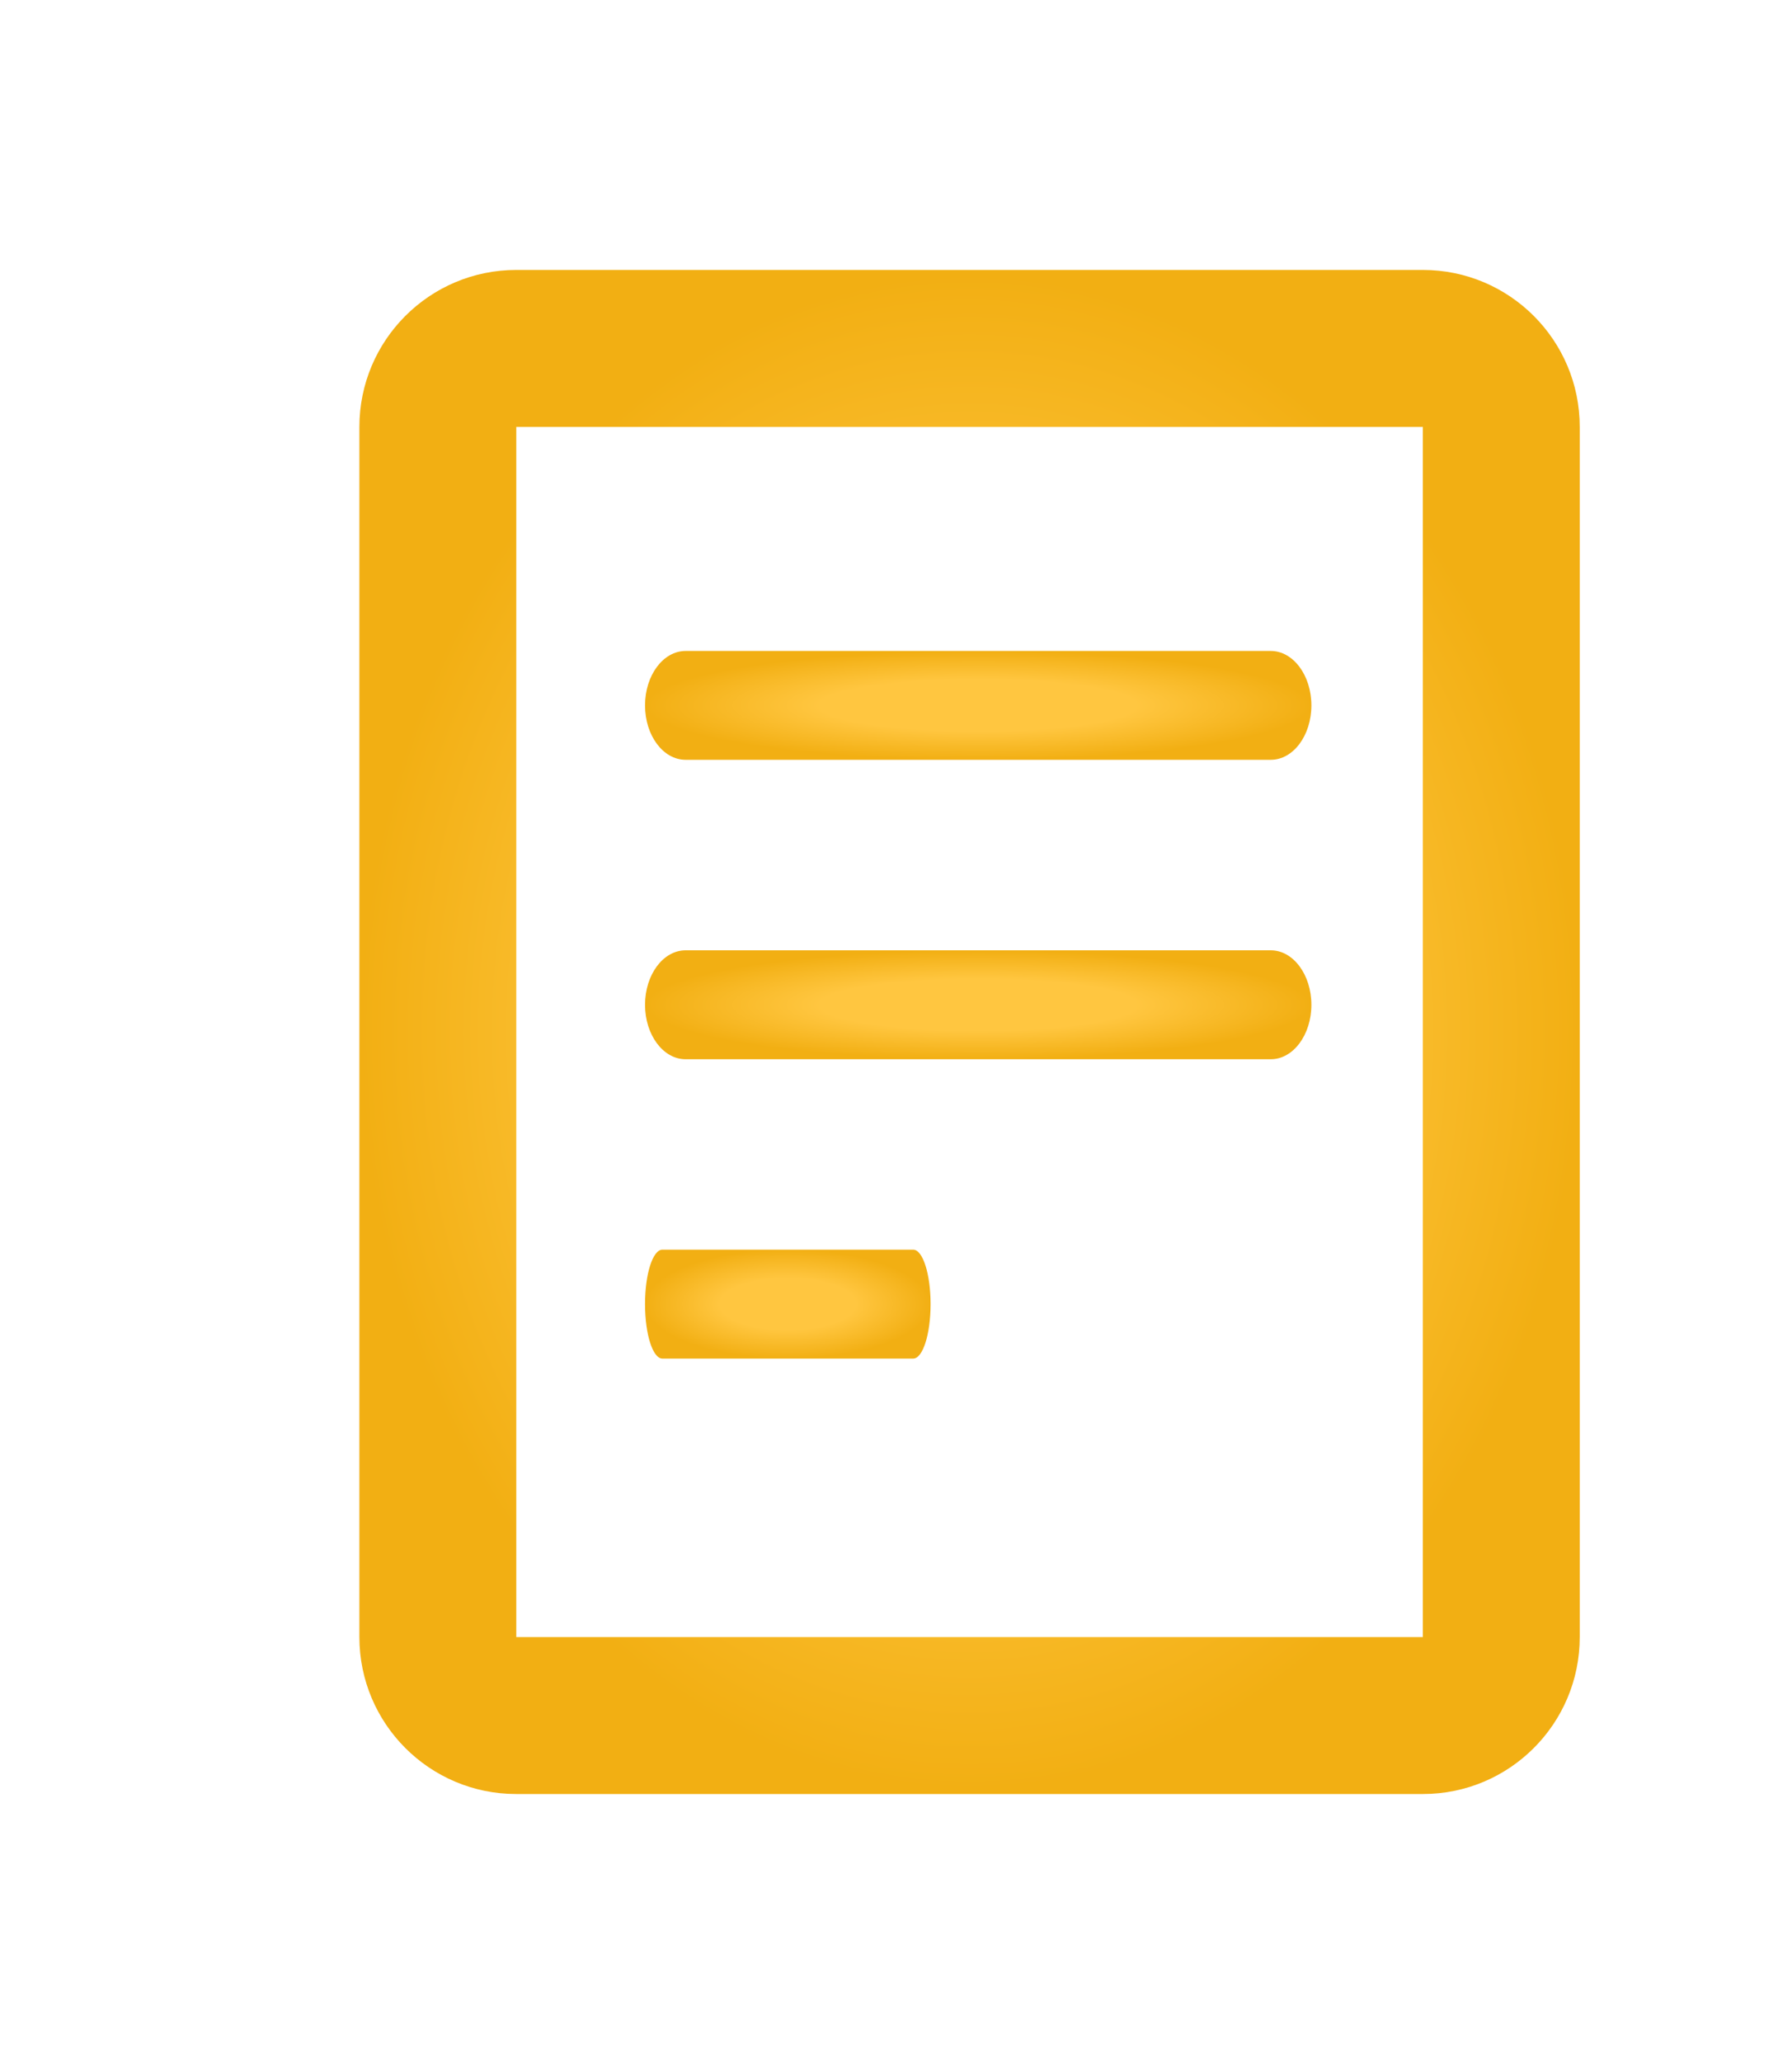 <svg width="20" height="23" viewBox="0 0 20 23" fill="none" xmlns="http://www.w3.org/2000/svg">
<g filter="url(#filter0_dii_3059_7750)">
<path fill-rule="evenodd" clip-rule="evenodd" d="M14.869 3.751H4.751L4.751 17.249H14.869V3.751ZM4.751 2C3.784 2 3 2.784 3 3.751V17.249C3 18.216 3.784 19 4.751 19H14.869C15.836 19 16.62 18.216 16.62 17.249V3.751C16.62 2.784 15.836 2 14.869 2H4.751Z" fill="url(#paint0_radial_3059_7750)"/>
</g>
<g filter="url(#filter1_dii_3059_7750)">
<path fill-rule="evenodd" clip-rule="evenodd" d="M6.188 6.857C6.188 6.522 6.39 6.25 6.641 6.25H13.172C13.422 6.25 13.625 6.522 13.625 6.857C13.625 7.193 13.422 7.464 13.172 7.464H6.641C6.39 7.464 6.188 7.193 6.188 6.857Z" fill="url(#paint1_radial_3059_7750)"/>
</g>
<g filter="url(#filter2_dii_3059_7750)">
<path fill-rule="evenodd" clip-rule="evenodd" d="M6.188 10.197C6.188 9.861 6.39 9.589 6.641 9.589H13.172C13.422 9.589 13.625 9.861 13.625 10.197C13.625 10.532 13.422 10.804 13.172 10.804H6.641C6.39 10.804 6.188 10.532 6.188 10.197Z" fill="url(#paint2_radial_3059_7750)"/>
</g>
<g filter="url(#filter3_dii_3059_7750)">
<path fill-rule="evenodd" clip-rule="evenodd" d="M6.188 13.535C6.188 13.2 6.274 12.928 6.382 12.928H9.181C9.288 12.928 9.375 13.2 9.375 13.535C9.375 13.871 9.288 14.143 9.181 14.143H6.382C6.274 14.143 6.188 13.871 6.188 13.535Z" fill="url(#paint3_radial_3059_7750)"/>
</g>
<defs>
<filter id="filter0_dii_3059_7750" x="1.989" y="0.989" width="17.665" height="21.045" filterUnits="userSpaceOnUse" color-interpolation-filters="sRGB">
<feFlood flood-opacity="0" result="BackgroundImageFix"/>
<feColorMatrix in="SourceAlpha" type="matrix" values="0 0 0 0 0 0 0 0 0 0 0 0 0 0 0 0 0 0 127 0" result="hardAlpha"/>
<feOffset dx="1.011" dy="1.011"/>
<feGaussianBlur stdDeviation="1.011"/>
<feComposite in2="hardAlpha" operator="out"/>
<feColorMatrix type="matrix" values="0 0 0 0 0 0 0 0 0 0 0 0 0 0 0 0 0 0 0.2 0"/>
<feBlend mode="normal" in2="BackgroundImageFix" result="effect1_dropShadow_3059_7750"/>
<feBlend mode="normal" in="SourceGraphic" in2="effect1_dropShadow_3059_7750" result="shape"/>
<feColorMatrix in="SourceAlpha" type="matrix" values="0 0 0 0 0 0 0 0 0 0 0 0 0 0 0 0 0 0 127 0" result="hardAlpha"/>
<feOffset dx="1.011" dy="1.011"/>
<feGaussianBlur stdDeviation="0.713"/>
<feComposite in2="hardAlpha" operator="arithmetic" k2="-1" k3="1"/>
<feColorMatrix type="matrix" values="0 0 0 0 1 0 0 0 0 0.827 0 0 0 0 0.396 0 0 0 1 0"/>
<feBlend mode="normal" in2="shape" result="effect2_innerShadow_3059_7750"/>
<feColorMatrix in="SourceAlpha" type="matrix" values="0 0 0 0 0 0 0 0 0 0 0 0 0 0 0 0 0 0 127 0" result="hardAlpha"/>
<feOffset dx="-1.011" dy="-1.011"/>
<feGaussianBlur stdDeviation="1.011"/>
<feComposite in2="hardAlpha" operator="arithmetic" k2="-1" k3="1"/>
<feColorMatrix type="matrix" values="0 0 0 0 0 0 0 0 0 0 0 0 0 0 0 0 0 0 0.2 0"/>
<feBlend mode="normal" in2="effect2_innerShadow_3059_7750" result="effect3_innerShadow_3059_7750"/>
</filter>
<filter id="filter1_dii_3059_7750" x="5.176" y="5.239" width="11.482" height="5.259" filterUnits="userSpaceOnUse" color-interpolation-filters="sRGB">
<feFlood flood-opacity="0" result="BackgroundImageFix"/>
<feColorMatrix in="SourceAlpha" type="matrix" values="0 0 0 0 0 0 0 0 0 0 0 0 0 0 0 0 0 0 127 0" result="hardAlpha"/>
<feOffset dx="1.011" dy="1.011"/>
<feGaussianBlur stdDeviation="1.011"/>
<feComposite in2="hardAlpha" operator="out"/>
<feColorMatrix type="matrix" values="0 0 0 0 0 0 0 0 0 0 0 0 0 0 0 0 0 0 0.2 0"/>
<feBlend mode="normal" in2="BackgroundImageFix" result="effect1_dropShadow_3059_7750"/>
<feBlend mode="normal" in="SourceGraphic" in2="effect1_dropShadow_3059_7750" result="shape"/>
<feColorMatrix in="SourceAlpha" type="matrix" values="0 0 0 0 0 0 0 0 0 0 0 0 0 0 0 0 0 0 127 0" result="hardAlpha"/>
<feOffset dx="1.011" dy="1.011"/>
<feGaussianBlur stdDeviation="0.713"/>
<feComposite in2="hardAlpha" operator="arithmetic" k2="-1" k3="1"/>
<feColorMatrix type="matrix" values="0 0 0 0 1 0 0 0 0 0.827 0 0 0 0 0.396 0 0 0 1 0"/>
<feBlend mode="normal" in2="shape" result="effect2_innerShadow_3059_7750"/>
<feColorMatrix in="SourceAlpha" type="matrix" values="0 0 0 0 0 0 0 0 0 0 0 0 0 0 0 0 0 0 127 0" result="hardAlpha"/>
<feOffset dx="-1.011" dy="-1.011"/>
<feGaussianBlur stdDeviation="1.011"/>
<feComposite in2="hardAlpha" operator="arithmetic" k2="-1" k3="1"/>
<feColorMatrix type="matrix" values="0 0 0 0 0 0 0 0 0 0 0 0 0 0 0 0 0 0 0.2 0"/>
<feBlend mode="normal" in2="effect2_innerShadow_3059_7750" result="effect3_innerShadow_3059_7750"/>
</filter>
<filter id="filter2_dii_3059_7750" x="5.176" y="8.578" width="11.482" height="5.259" filterUnits="userSpaceOnUse" color-interpolation-filters="sRGB">
<feFlood flood-opacity="0" result="BackgroundImageFix"/>
<feColorMatrix in="SourceAlpha" type="matrix" values="0 0 0 0 0 0 0 0 0 0 0 0 0 0 0 0 0 0 127 0" result="hardAlpha"/>
<feOffset dx="1.011" dy="1.011"/>
<feGaussianBlur stdDeviation="1.011"/>
<feComposite in2="hardAlpha" operator="out"/>
<feColorMatrix type="matrix" values="0 0 0 0 0 0 0 0 0 0 0 0 0 0 0 0 0 0 0.2 0"/>
<feBlend mode="normal" in2="BackgroundImageFix" result="effect1_dropShadow_3059_7750"/>
<feBlend mode="normal" in="SourceGraphic" in2="effect1_dropShadow_3059_7750" result="shape"/>
<feColorMatrix in="SourceAlpha" type="matrix" values="0 0 0 0 0 0 0 0 0 0 0 0 0 0 0 0 0 0 127 0" result="hardAlpha"/>
<feOffset dx="1.011" dy="1.011"/>
<feGaussianBlur stdDeviation="0.713"/>
<feComposite in2="hardAlpha" operator="arithmetic" k2="-1" k3="1"/>
<feColorMatrix type="matrix" values="0 0 0 0 1 0 0 0 0 0.827 0 0 0 0 0.396 0 0 0 1 0"/>
<feBlend mode="normal" in2="shape" result="effect2_innerShadow_3059_7750"/>
<feColorMatrix in="SourceAlpha" type="matrix" values="0 0 0 0 0 0 0 0 0 0 0 0 0 0 0 0 0 0 127 0" result="hardAlpha"/>
<feOffset dx="-1.011" dy="-1.011"/>
<feGaussianBlur stdDeviation="1.011"/>
<feComposite in2="hardAlpha" operator="arithmetic" k2="-1" k3="1"/>
<feColorMatrix type="matrix" values="0 0 0 0 0 0 0 0 0 0 0 0 0 0 0 0 0 0 0.2 0"/>
<feBlend mode="normal" in2="effect2_innerShadow_3059_7750" result="effect3_innerShadow_3059_7750"/>
</filter>
<filter id="filter3_dii_3059_7750" x="5.176" y="11.917" width="7.232" height="5.259" filterUnits="userSpaceOnUse" color-interpolation-filters="sRGB">
<feFlood flood-opacity="0" result="BackgroundImageFix"/>
<feColorMatrix in="SourceAlpha" type="matrix" values="0 0 0 0 0 0 0 0 0 0 0 0 0 0 0 0 0 0 127 0" result="hardAlpha"/>
<feOffset dx="1.011" dy="1.011"/>
<feGaussianBlur stdDeviation="1.011"/>
<feComposite in2="hardAlpha" operator="out"/>
<feColorMatrix type="matrix" values="0 0 0 0 0 0 0 0 0 0 0 0 0 0 0 0 0 0 0.2 0"/>
<feBlend mode="normal" in2="BackgroundImageFix" result="effect1_dropShadow_3059_7750"/>
<feBlend mode="normal" in="SourceGraphic" in2="effect1_dropShadow_3059_7750" result="shape"/>
<feColorMatrix in="SourceAlpha" type="matrix" values="0 0 0 0 0 0 0 0 0 0 0 0 0 0 0 0 0 0 127 0" result="hardAlpha"/>
<feOffset dx="1.011" dy="1.011"/>
<feGaussianBlur stdDeviation="0.713"/>
<feComposite in2="hardAlpha" operator="arithmetic" k2="-1" k3="1"/>
<feColorMatrix type="matrix" values="0 0 0 0 1 0 0 0 0 0.827 0 0 0 0 0.396 0 0 0 1 0"/>
<feBlend mode="normal" in2="shape" result="effect2_innerShadow_3059_7750"/>
<feColorMatrix in="SourceAlpha" type="matrix" values="0 0 0 0 0 0 0 0 0 0 0 0 0 0 0 0 0 0 127 0" result="hardAlpha"/>
<feOffset dx="-1.011" dy="-1.011"/>
<feGaussianBlur stdDeviation="1.011"/>
<feComposite in2="hardAlpha" operator="arithmetic" k2="-1" k3="1"/>
<feColorMatrix type="matrix" values="0 0 0 0 0 0 0 0 0 0 0 0 0 0 0 0 0 0 0.2 0"/>
<feBlend mode="normal" in2="effect2_innerShadow_3059_7750" result="effect3_innerShadow_3059_7750"/>
</filter>
<radialGradient id="paint0_radial_3059_7750" cx="0" cy="0" r="1" gradientUnits="userSpaceOnUse" gradientTransform="translate(9.81 10.5) scale(6.81 8.5)">
<stop offset="0.474" stop-color="#FFC640"/>
<stop offset="1" stop-color="#F2AF13"/>
</radialGradient>
<radialGradient id="paint1_radial_3059_7750" cx="0" cy="0" r="1" gradientUnits="userSpaceOnUse" gradientTransform="translate(9.906 6.857) rotate(-90) scale(0.607 3.719)">
<stop offset="0.474" stop-color="#FFC640"/>
<stop offset="1" stop-color="#F2AF13"/>
</radialGradient>
<radialGradient id="paint2_radial_3059_7750" cx="0" cy="0" r="1" gradientUnits="userSpaceOnUse" gradientTransform="translate(9.906 10.197) rotate(-90) scale(0.607 3.719)">
<stop offset="0.474" stop-color="#FFC640"/>
<stop offset="1" stop-color="#F2AF13"/>
</radialGradient>
<radialGradient id="paint3_radial_3059_7750" cx="0" cy="0" r="1" gradientUnits="userSpaceOnUse" gradientTransform="translate(7.781 13.535) rotate(-90) scale(0.607 1.594)">
<stop offset="0.474" stop-color="#FFC640"/>
<stop offset="1" stop-color="#F2AF13"/>
</radialGradient>
</defs>
</svg>
